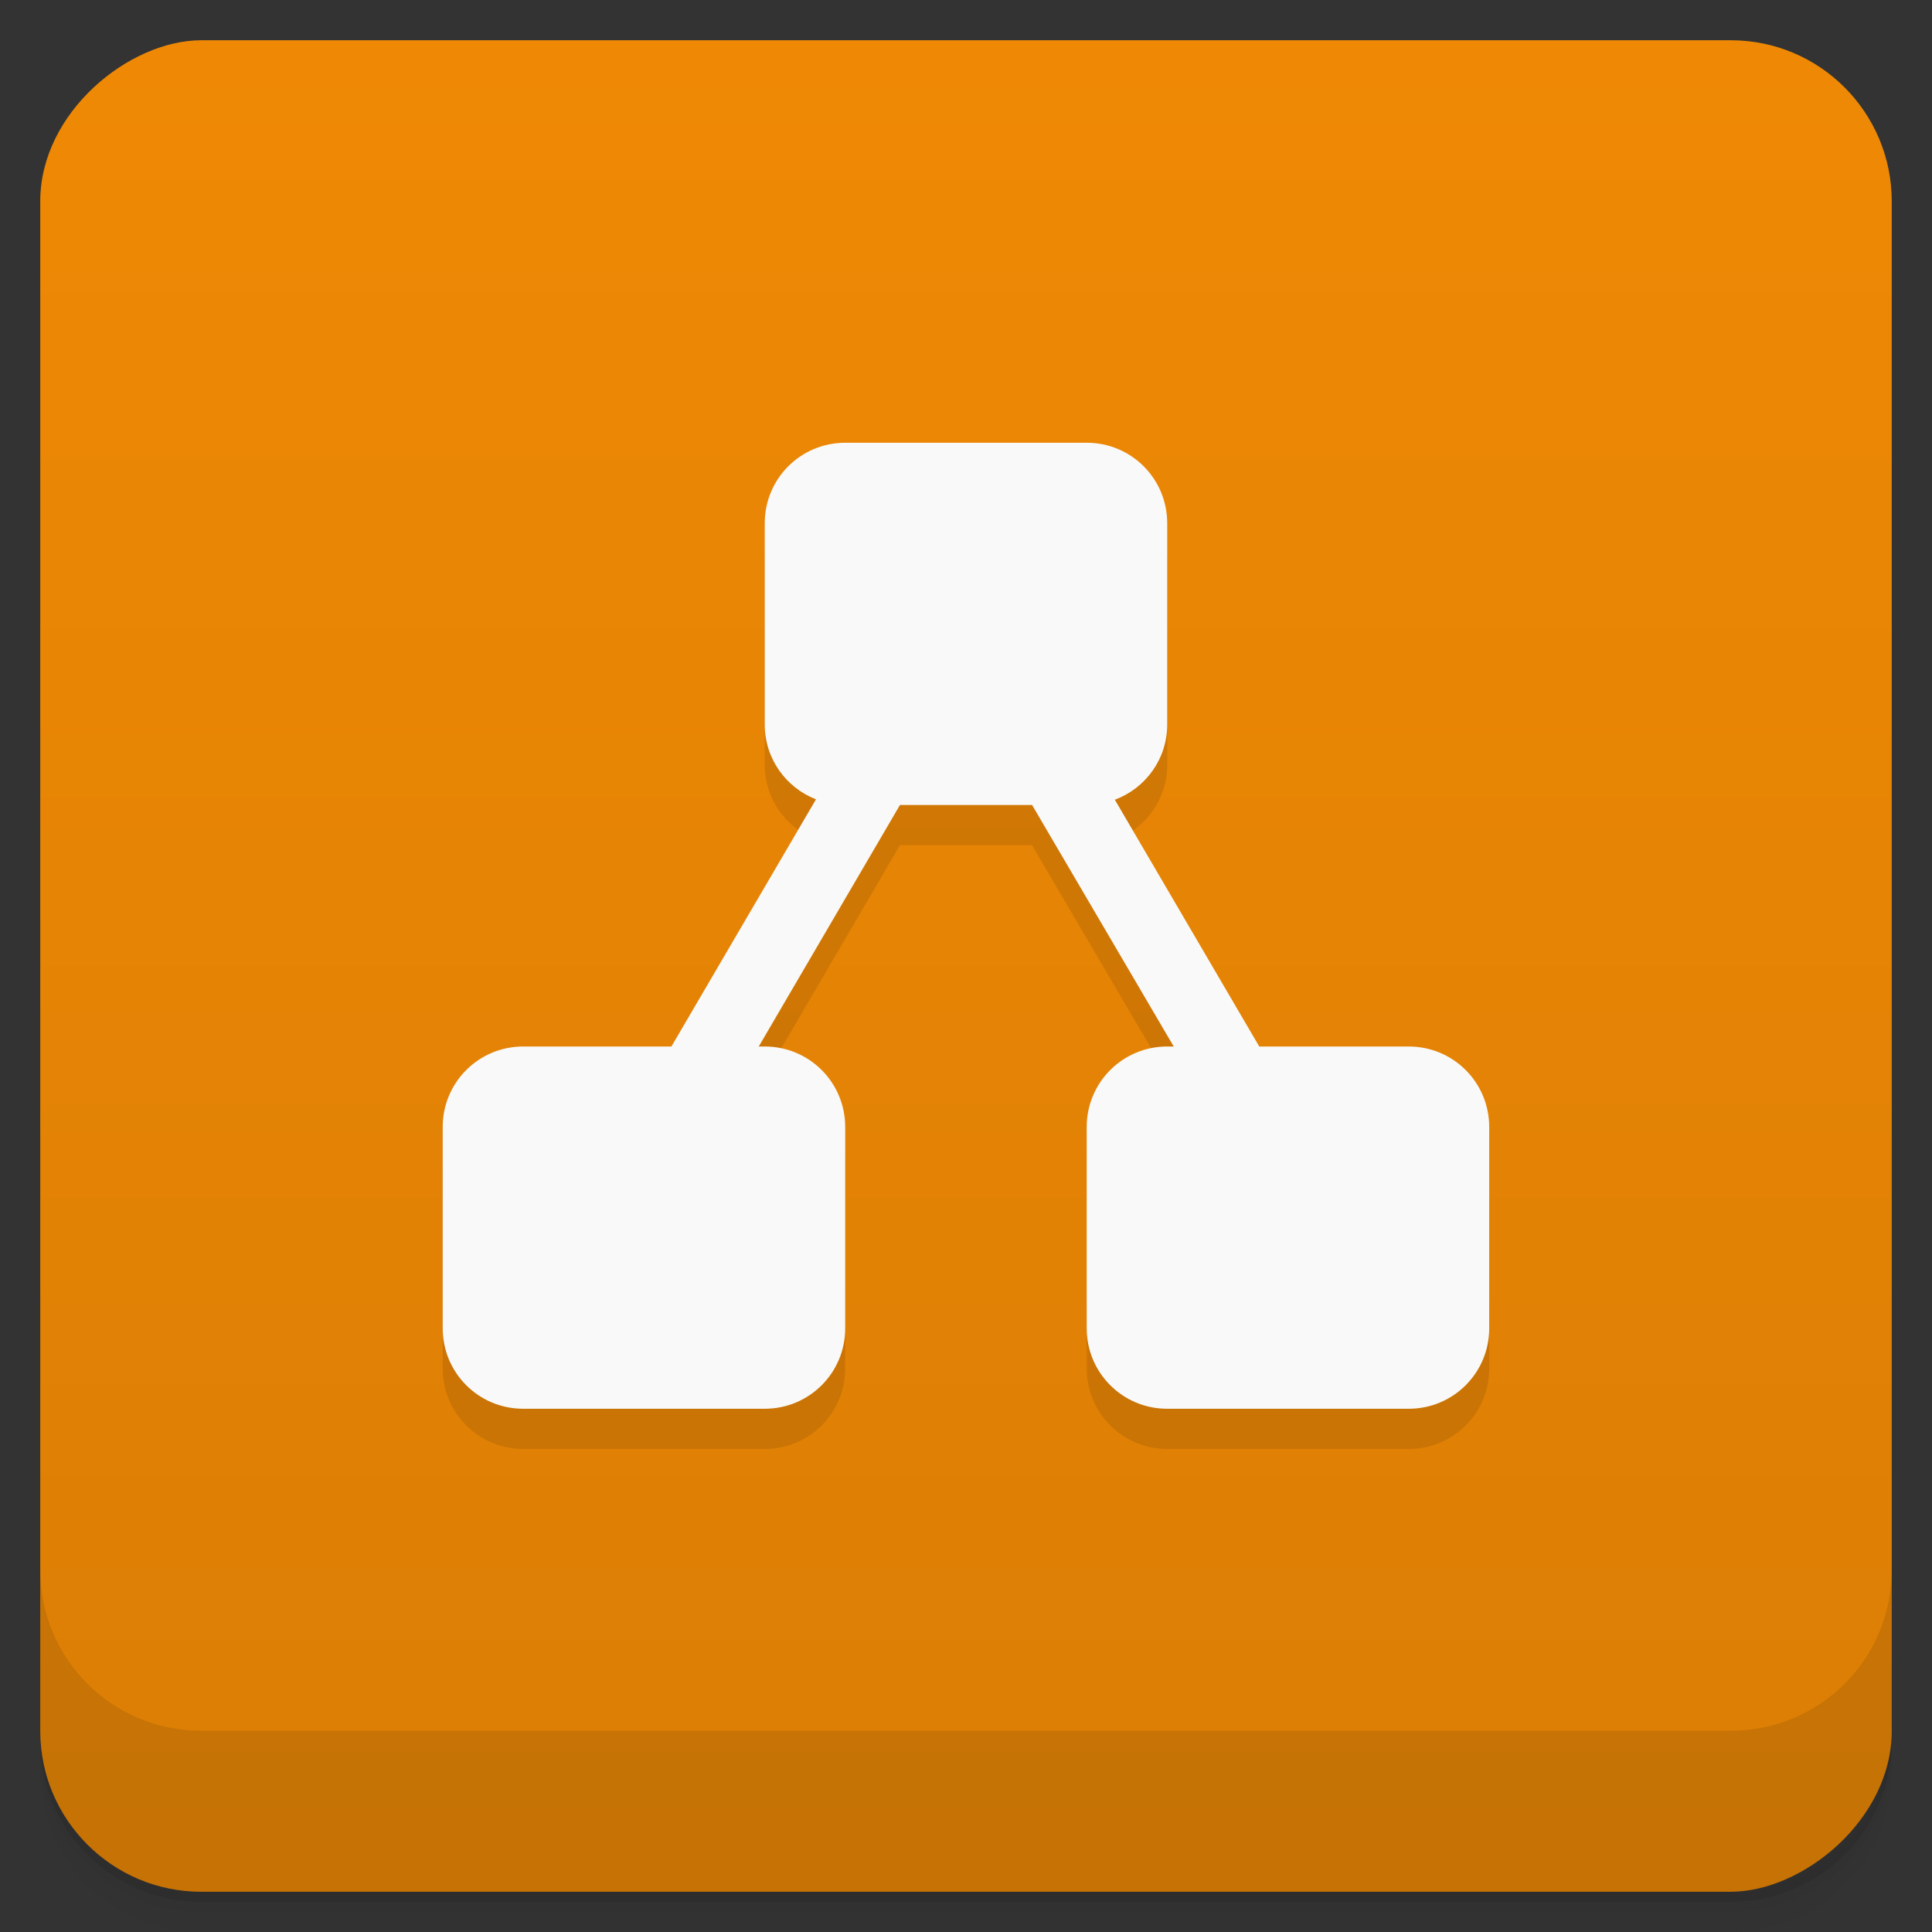 <svg version="1.1" viewBox="0 0 48 48" xmlns="http://www.w3.org/2000/svg" xmlns:xlink="http://www.w3.org/1999/xlink">
 <rect x="0" y="0" width="48" height="48" fill="#333333" stroke="none"/>
 <defs>
  <linearGradient id="linearGradient2424" x1="48.901" x2="48.901" y1="-26" y2="-72" gradientTransform="rotate(-90 37.45 12.45)" gradientUnits="userSpaceOnUse">
   <stop style="stop-color:#ef8905" offset="0"/>
   <stop style="stop-color:#db7e05" offset="1"/>
  </linearGradient>
 </defs>
 <path d="m1 43v0.25c0 2.216 1.784 4 4 4h38c2.216 0 4-1.784 4-4v-0.25c0 2.216-1.784 4-4 4h-38c-2.216 0-4-1.784-4-4zm0 0.5v0.5c0 2.216 1.784 4 4 4h38c2.216 0 4-1.784 4-4v-0.5c0 2.216-1.784 4-4 4h-38c-2.216 0-4-1.784-4-4z" style="opacity:.02"/>
 <path d="m1 43.25v0.25c0 2.216 1.784 4 4 4h38c2.216 0 4-1.784 4-4v-0.25c0 2.216-1.784 4-4 4h-38c-2.216 0-4-1.784-4-4z" style="opacity:.05"/>
 <path d="m1 43v0.25c0 2.216 1.784 4 4 4h38c2.216 0 4-1.784 4-4v-0.25c0 2.216-1.784 4-4 4h-38c-2.216 0-4-1.784-4-4z" style="opacity:.1"/>
 <rect transform="rotate(-90)" x="-47" y="1" width="46" height="46" rx="4" style="fill:url(#linearGradient2424)"/>
 <g transform="translate(0,-1004.4)">
  <path d="m1 1043.4v4c0 2.216 1.784 4 4 4h38c2.216 0 4-1.784 4-4v-4c0 2.216-1.784 4-4 4h-38c-2.216 0-4-1.784-4-4z" style="opacity:.1"/>
 </g>
 <path d="m21 12c-1.108 0-2 0.892-2 2v5c0 0.85 0.528 1.569 1.273 1.859l-3.592 6.141h-3.682c-1.108 0-2 0.892-2 2v5c0 1.108 0.892 2 2 2h6c1.108 0 2-0.892 2-2v-5c0-1.108-0.892-2-2-2h-0.148l3.508-6h3.281l3.522 6h-0.162c-1.108 0-2 0.892-2 2v5c0 1.108 0.892 2 2 2h6c1.108 0 2-0.892 2-2v-5c0-1.108-0.892-2-2-2h-3.713l-3.588-6.131c0.76-0.283 1.301-1.008 1.301-1.869v-5c0-1.108-0.892-2-2-2z" style="opacity:.1;stroke-width:0"/>
 <path d="m21 11c-1.108 0-2 0.892-2 2v5c0 0.85 0.528 1.569 1.273 1.859l-3.592 6.141h-3.682c-1.108 0-2 0.892-2 2v5c0 1.108 0.892 2 2 2h6c1.108 0 2-0.892 2-2v-5c0-1.108-0.892-2-2-2h-0.148l3.508-6h3.283l3.519 6h-0.162c-1.108 0-2 0.892-2 2v5c0 1.108 0.892 2 2 2h6c1.108 0 2-0.892 2-2v-5c0-1.108-0.892-2-2-2h-3.713l-3.588-6.131c0.76-0.283 1.301-1.008 1.301-1.869v-5c0-1.108-0.892-2-2-2h-6z" style="fill:#f9f9f9;stroke-width:.154"/>
</svg>
